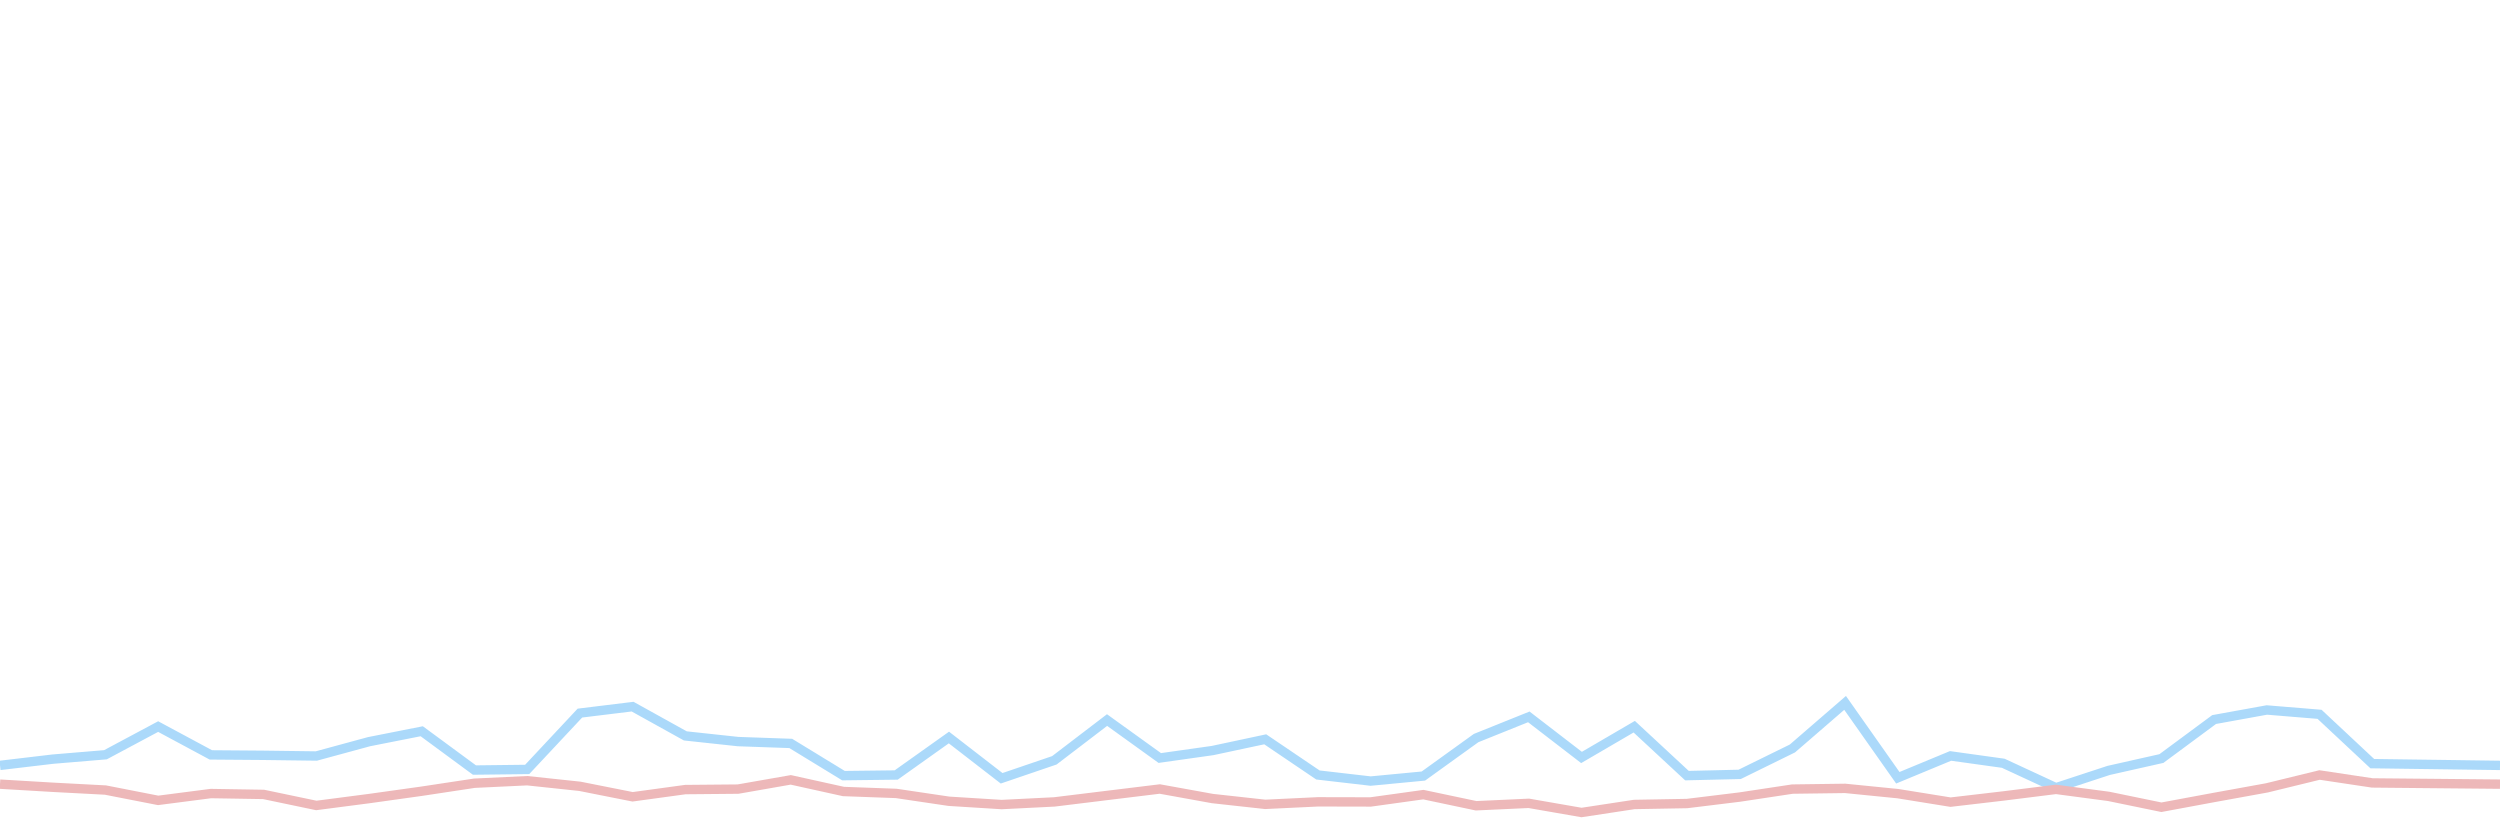 <?xml version="1.0" encoding="UTF-8"?>
<svg width="400px" height="132px" viewBox="0 0 400 132" version="1.1" xmlns="http://www.w3.org/2000/svg" xmlns:xlink="http://www.w3.org/1999/xlink">
  <g id="Page-1" stroke="none" stroke-width="1" fill="none" fill-rule="evenodd">
    <g id="illustration-chart-sm" transform="translate(0, 112.464)" opacity="0.35" stroke-width="1.5">
      <polyline id="dashed-line-blue" stroke="#0D93F2" points="0 10 8.435 9 16.87 8.296 25.304 3.787 33.739 8.32 42.174 8.386 50.609 8.498 59.043 6.204 67.478 4.536 75.913 10.745 84.348 10.644 92.783 1.631 101.217 0.598 109.652 5.279 118.087 6.189 126.522 6.486 134.957 11.639 143.391 11.536 151.826 5.537 160.261 12.062 168.696 9.186 177.13 2.745 185.565 8.817 194 7.624 202.435 5.825 210.87 11.533 219.304 12.508 227.739 11.704 236.174 5.628 244.609 2.236 253.043 8.73 261.478 3.808 269.913 11.636 278.348 11.434 286.783 7.294 295.217 2.66453526e-14 303.652 11.978 312.087 8.482 320.522 9.659 328.957 13.569 337.391 10.801 345.826 8.902 354.261 2.663 362.696 1.133 371.13 1.827 379.565 9.718 400 10"></polyline>
      <polyline id="dashed-line-red" stroke="#CC3336" points="0 13 8.435 13.5 16.87 13.945 25.304 15.596 33.739 14.504 42.174 14.643 50.609 16.409 59.043 15.311 67.478 14.13 75.913 12.851 84.348 12.449 92.783 13.346 101.217 15.023 109.652 13.869 118.087 13.792 126.522 12.313 134.957 14.176 143.391 14.485 151.826 15.737 160.261 16.264 168.696 15.842 177.13 14.808 185.565 13.776 194 15.304 202.435 16.233 210.87 15.83 219.304 15.849 227.739 14.676 236.174 16.458 244.609 16.068 253.043 17.536 261.478 16.252 269.913 16.101 278.348 15.067 286.783 13.791 295.217 13.676 303.652 14.519 312.087 15.879 320.522 14.892 328.957 13.838 337.391 14.957 345.826 16.695 354.261 15.128 362.696 13.596 371.13 11.536 379.565 12.805 400 13"></polyline>
    </g>
  </g>
</svg>